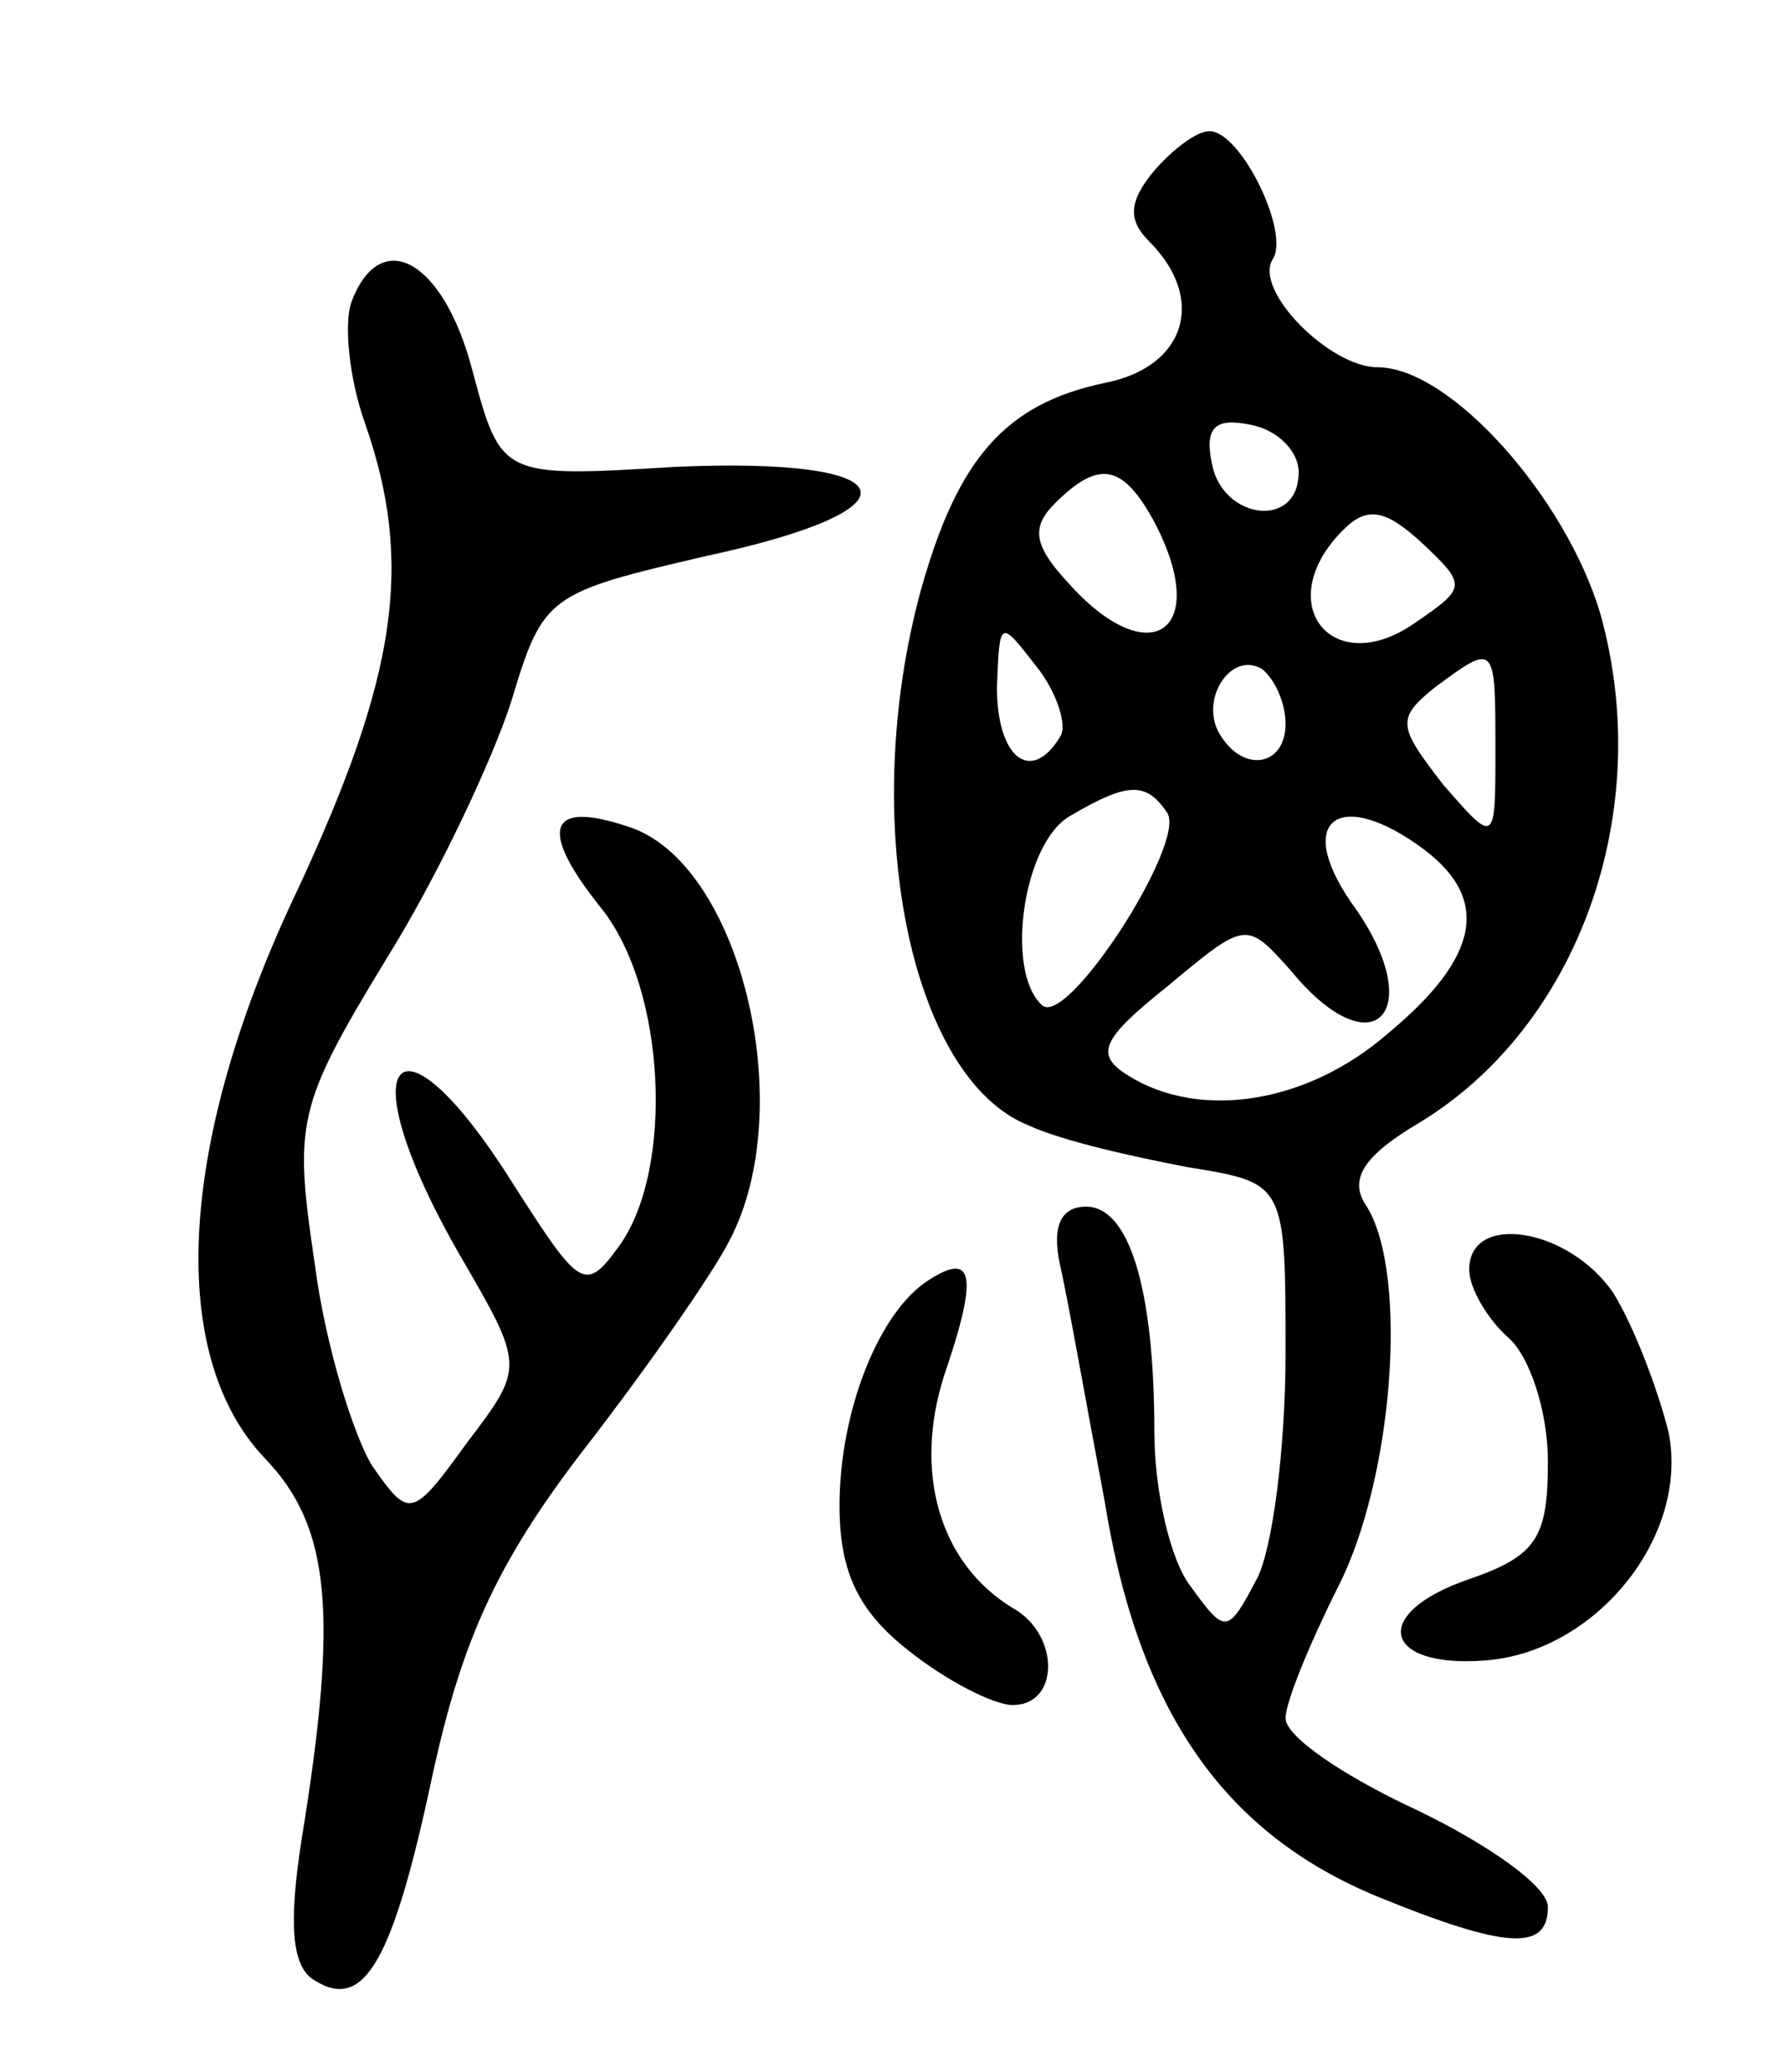 <svg version="1.0" xmlns="http://www.w3.org/2000/svg"
 width="68pt" height="79pt" viewBox="0 0 68 79"
 preserveAspectRatio="xMidYMid meet">
<g transform="translate(0,79) scale(0.1,-0.1)"
fill="#000000" stroke="none">
<path d="M440 725 c-10 -12 -10 -19 -2 -27 22 -22 14 -48 -17 -54 -38 -8 -56
-29 -70 -79 -24 -88 -4 -186 41 -204 13 -6 40 -12 61 -16 37 -6 37 -6 37 -71
0 -36 -5 -75 -11 -86 -11 -21 -12 -21 -25 -3 -8 10 -14 37 -14 59 0 56 -10 86
-26 86 -10 0 -13 -8 -10 -22 3 -13 10 -53 17 -90 13 -81 46 -127 104 -151 49
-20 65 -21 65 -4 0 8 -23 24 -50 37 -28 13 -50 28 -50 35 0 6 9 28 20 50 21
41 27 119 11 145 -7 10 -2 19 20 32 61 37 90 119 69 194 -13 44 -57 94 -85 94
-18 0 -47 29 -40 41 7 10 -12 49 -24 49 -5 0 -14 -7 -21 -15z m55 -115 c0 -22
-29 -18 -33 3 -3 14 1 18 15 15 10 -2 18 -10 18 -18z m-55 -19 c22 -42 -2 -58
-33 -23 -13 14 -14 21 -5 30 17 17 26 15 38 -7z m100 -38 c-32 -23 -56 7 -28
35 9 9 16 8 30 -5 17 -16 17 -17 -2 -30z m-136 -44 c-11 -18 -24 -8 -24 19 1
26 1 26 15 8 8 -10 12 -23 9 -27z m86 5 c0 -16 -16 -19 -25 -4 -8 13 4 32 16
25 5 -4 9 -13 9 -21z m80 -10 c0 -36 0 -36 -20 -13 -17 22 -18 25 -3 37 23 17
23 17 23 -24z m-125 -24 c7 -12 -39 -83 -48 -73 -14 13 -7 62 11 72 22 13 29
13 37 1z m98 -14 c25 -19 21 -41 -14 -70 -31 -27 -72 -33 -99 -16 -13 8 -10
14 15 34 30 25 30 25 47 6 32 -39 53 -15 23 26 -22 32 -4 44 28 20z"/>
<path d="M134 675 c-3 -8 -1 -29 5 -46 19 -54 12 -97 -25 -177 -46 -96 -51
-178 -13 -218 25 -26 28 -59 14 -145 -5 -32 -4 -49 5 -54 19 -12 30 8 45 79
11 50 24 80 58 124 24 31 49 67 55 79 27 51 4 145 -39 158 -30 10 -34 -1 -10
-31 25 -31 28 -100 7 -129 -13 -18 -15 -16 -40 23 -45 72 -64 49 -21 -26 25
-43 25 -43 3 -72 -21 -29 -22 -29 -36 -9 -7 11 -18 46 -22 77 -8 54 -7 60 27
116 20 32 41 77 48 99 12 40 14 41 74 55 84 18 77 38 -12 34 -66 -4 -66 -4
-77 37 -11 42 -35 55 -46 26z"/>
<path d="M560 306 c0 -7 7 -19 15 -26 8 -7 15 -28 15 -47 0 -29 -4 -36 -30
-45 -38 -13 -33 -34 6 -31 42 3 78 47 70 87 -4 16 -13 40 -21 53 -17 25 -55
31 -55 9z"/>
<path d="M354 302 c-19 -12 -34 -50 -34 -86 0 -25 7 -40 26 -55 15 -12 33 -21
40 -21 18 0 18 27 0 37 -28 17 -38 52 -26 89 13 38 11 47 -6 36z"/>
</g>
</svg>
